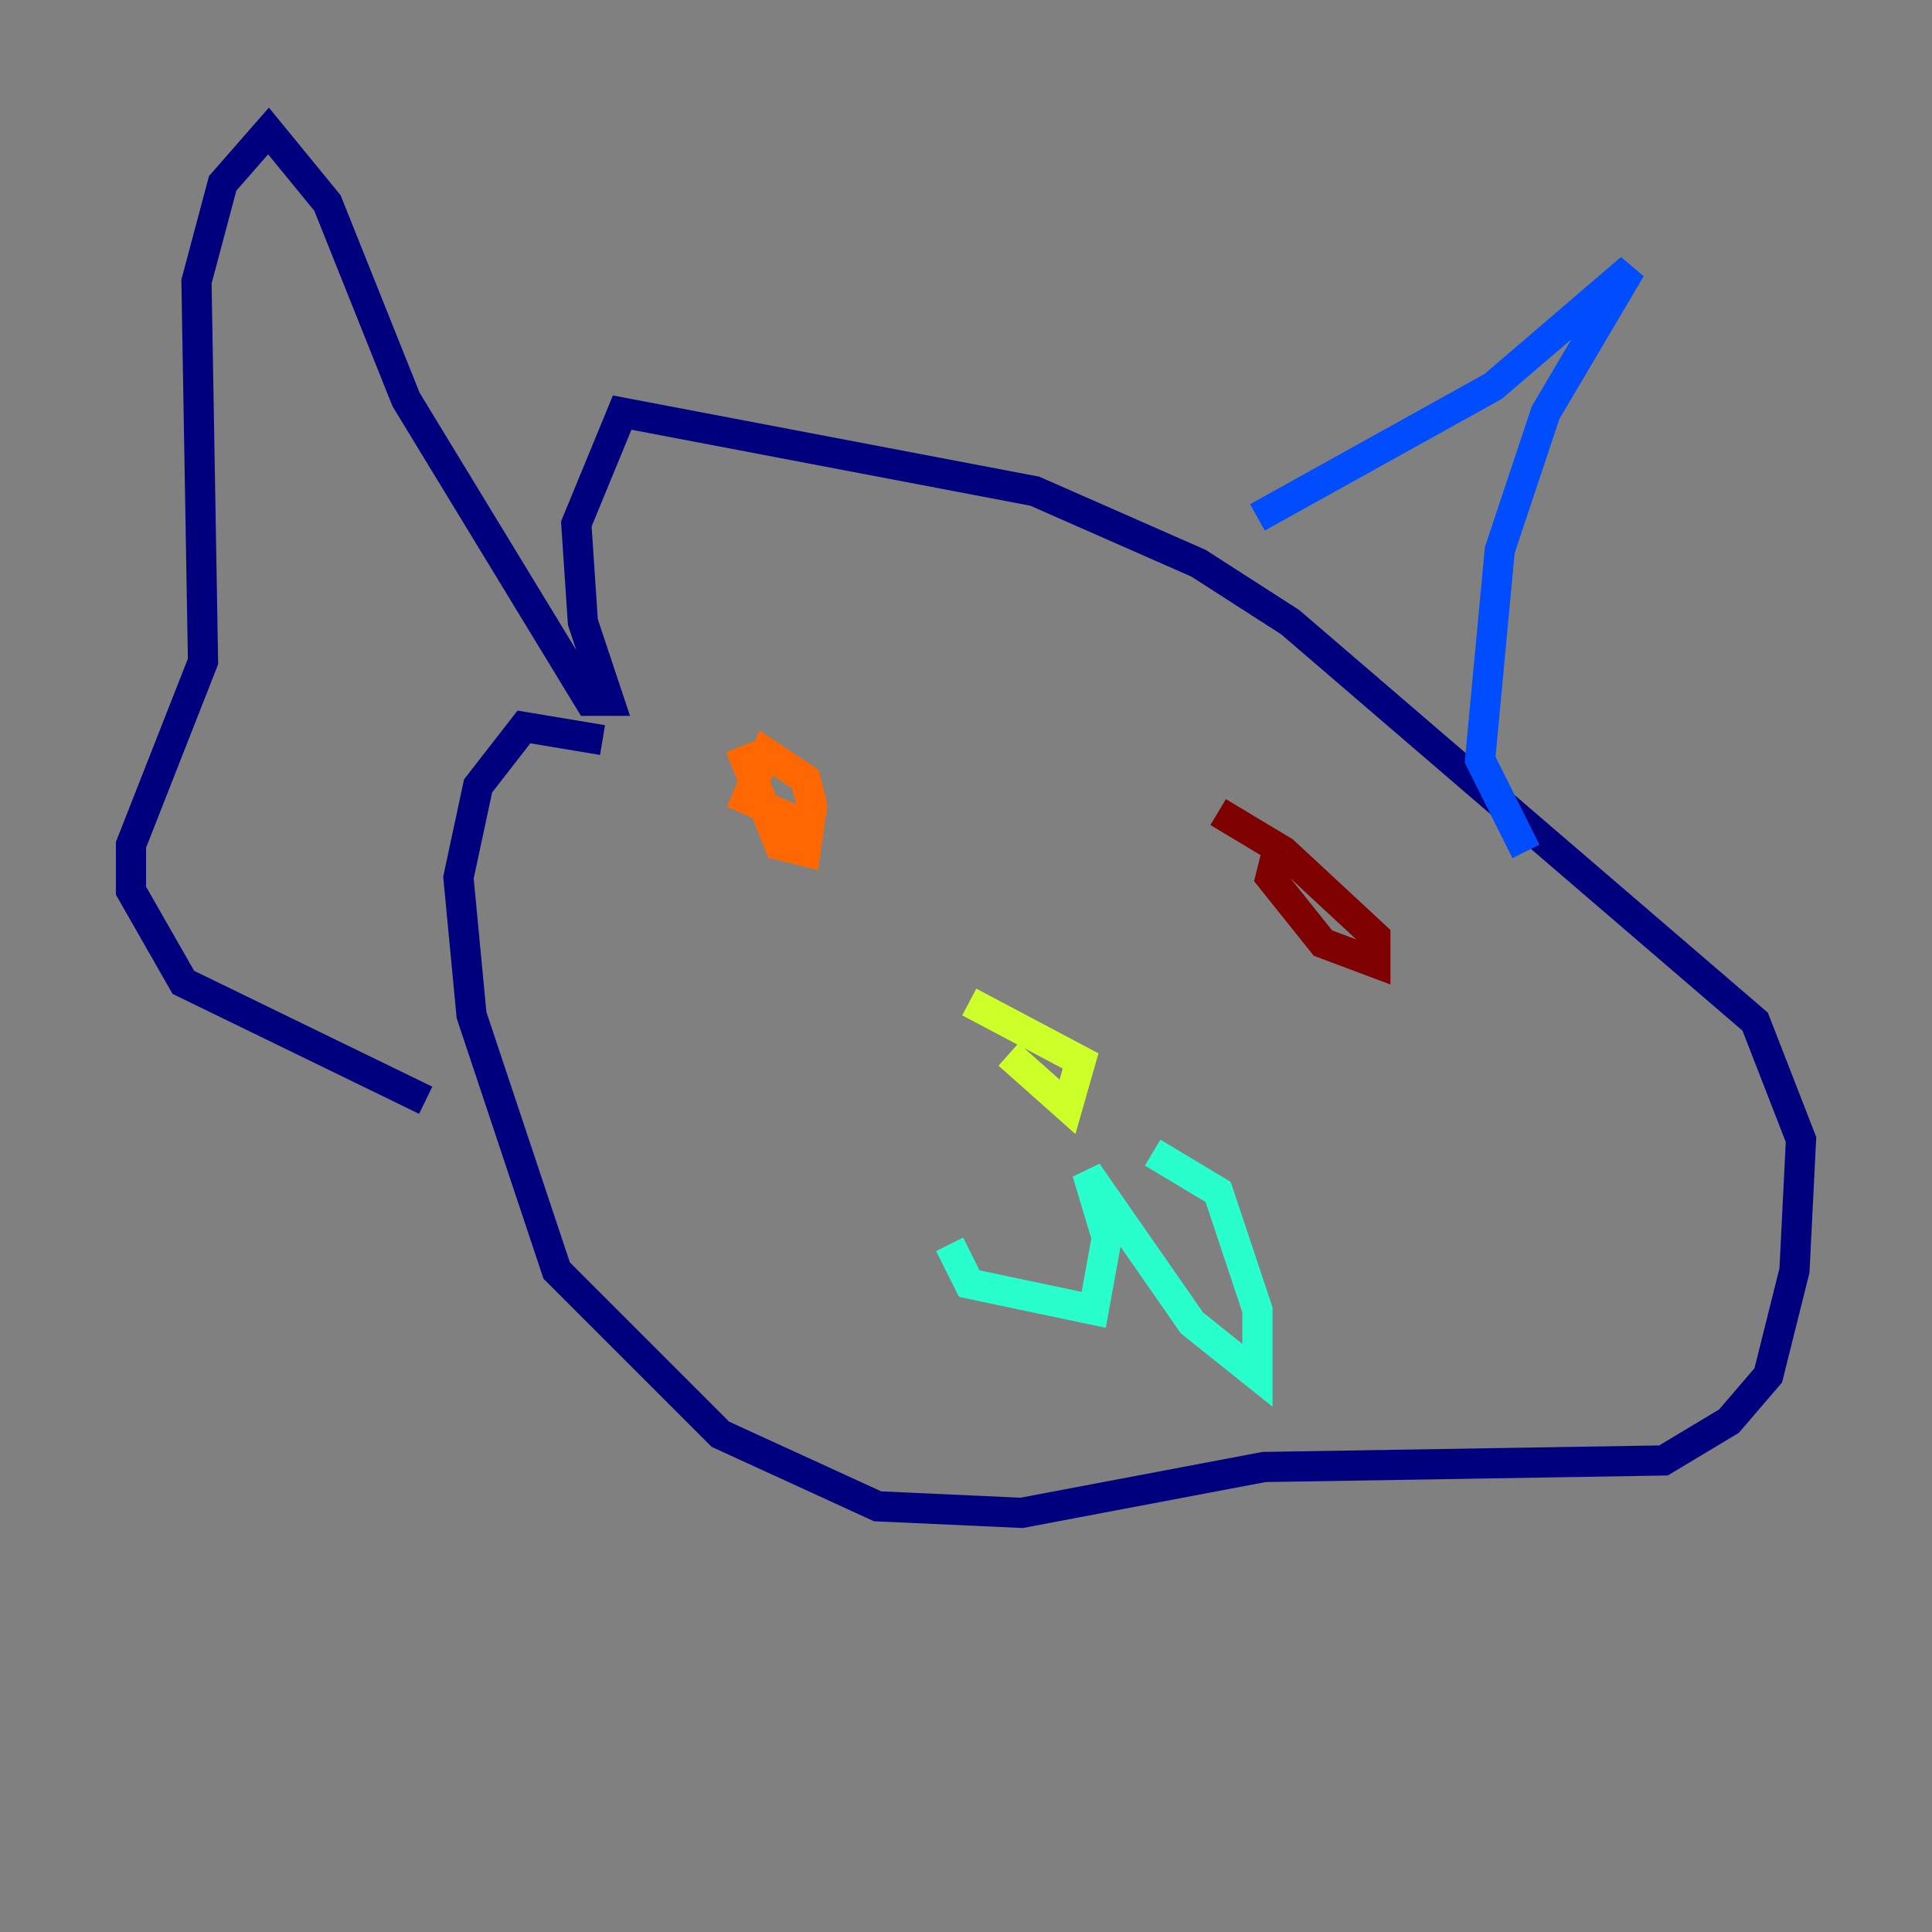 <?xml version="1.0" encoding="utf-8" ?>
<svg baseProfile="tiny" height="128" version="1.2" viewBox="0,0,128,128" width="128" xmlns="http://www.w3.org/2000/svg" xmlns:ev="http://www.w3.org/2001/xml-events" xmlns:xlink="http://www.w3.org/1999/xlink"><rect x="0" y="0" width="128" height="128" fill="#808080" stroke="none"/><defs /><polyline fill="none" points="39.919,49.031 34.712,48.163 31.675,52.068 30.373,58.142 31.241,67.254 36.881,84.176 47.729,95.024 58.142,99.797 67.688,100.231 83.742,97.193 110.21,96.759 114.549,94.156 117.153,91.119 118.888,84.176 119.322,75.498 116.285,67.688 85.478,41.22 79.403,37.315 68.556,32.542 41.22,27.336 38.183,34.712 38.617,41.22 40.352,46.427 39.051,46.427 26.902,26.468 21.695,13.451 17.79,8.678 14.752,12.149 13.017,18.658 13.451,43.824 8.678,55.973 8.678,59.01 12.149,65.085 28.203,72.895" stroke="#00007f" stroke-width="2" /><polyline fill="none" points="83.308,34.278 98.929,25.6 108.041,17.79 102.4,27.336 99.363,36.447 98.061,50.332 101.098,56.407" stroke="#004cff" stroke-width="2" /><polyline fill="none" points="62.915,82.441 64.217,85.044 72.461,86.78 73.329,82.007 72.027,77.668 78.969,87.647 83.308,91.119 83.308,86.78 80.705,78.969 76.366,76.366" stroke="#29ffcd" stroke-width="2" /><polyline fill="none" points="66.82,69.858 70.725,73.329 71.593,70.291 64.217,66.386" stroke="#cdff29" stroke-width="2" /><polyline fill="none" points="49.031,49.464 51.634,55.973 53.37,56.407 53.803,53.37 53.37,51.634 50.766,49.898 49.464,52.936 53.37,54.671" stroke="#ff6700" stroke-width="2" /><polyline fill="none" points="84.61,56.407 84.176,58.142 87.647,62.481 91.119,63.783 91.119,62.047 85.044,56.407 80.705,53.803" stroke="#7f0000" stroke-width="2" /></svg>
